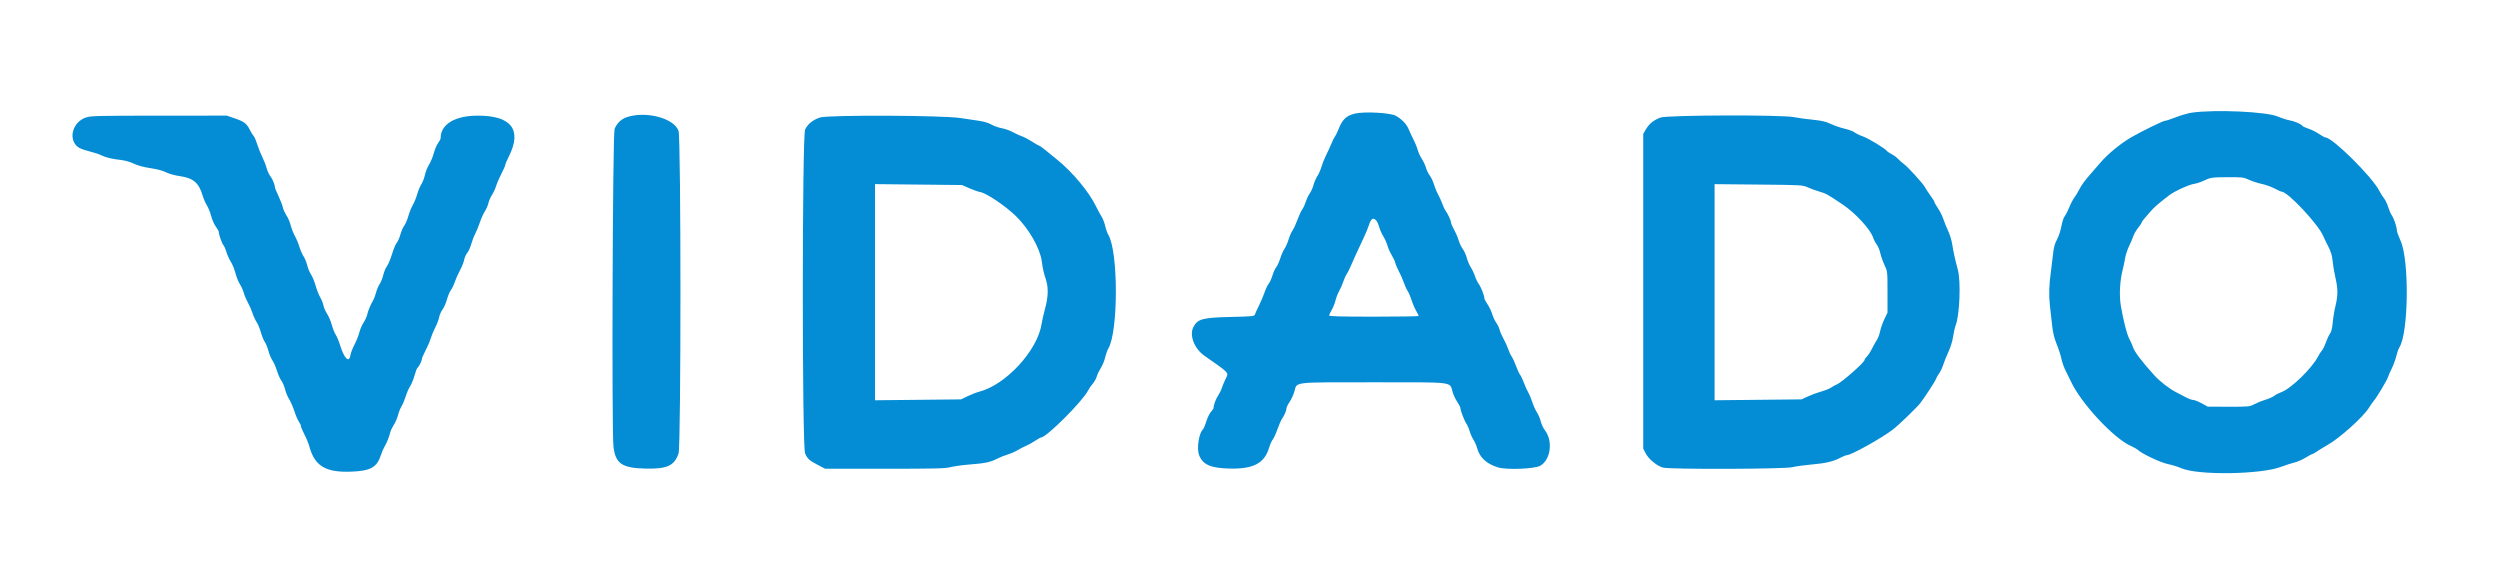 <svg id="svg" version="1.1" xmlns="http://www.w3.org/2000/svg" xmlns:xlink="http://www.w3.org/1999/xlink" width="400" height="92.105" viewBox="0, 0, 400,92.105"><g id="svgg"><path id="path0" d="M350.691 18.026 C 350.108 18.109,348.966 18.438,348.153 18.756 C 347.339 19.073,346.541 19.333,346.379 19.334 C 346.090 19.334,342.743 20.969,341.083 21.920 C 339.318 22.932,337.235 24.644,335.994 26.105 C 335.614 26.551,335.029 27.227,334.693 27.605 C 333.592 28.849,333.052 29.578,332.671 30.336 C 332.464 30.747,332.109 31.332,331.881 31.636 C 331.653 31.939,331.293 32.633,331.079 33.176 C 330.866 33.720,330.543 34.355,330.360 34.587 C 330.174 34.823,329.937 35.537,329.821 36.213 C 329.704 36.885,329.398 37.809,329.127 38.306 C 328.755 38.986,328.604 39.552,328.481 40.722 C 328.393 41.563,328.245 42.775,328.152 43.417 C 327.852 45.481,327.797 47.212,327.979 48.833 C 328.077 49.704,328.241 51.167,328.343 52.083 C 328.475 53.269,328.687 54.135,329.077 55.083 C 329.379 55.817,329.718 56.867,329.830 57.417 C 329.942 57.967,330.248 58.829,330.511 59.333 C 330.773 59.837,331.142 60.587,331.331 61.000 C 332.927 64.484,338.214 70.171,340.971 71.368 C 341.399 71.554,341.900 71.842,342.083 72.008 C 342.792 72.650,345.701 74.012,346.885 74.256 C 347.544 74.392,348.503 74.689,349.016 74.916 C 351.636 76.076,361.775 75.929,365.000 74.684 C 365.688 74.419,366.625 74.116,367.083 74.011 C 367.542 73.906,368.340 73.560,368.858 73.243 C 369.376 72.926,369.864 72.666,369.942 72.666 C 370.020 72.666,370.421 72.437,370.833 72.157 C 371.246 71.877,371.921 71.465,372.333 71.239 C 374.238 70.200,378.123 66.722,379.026 65.250 C 379.307 64.792,379.674 64.267,379.842 64.083 C 380.270 63.615,381.927 60.836,382.078 60.333 C 382.146 60.104,382.422 59.478,382.690 58.942 C 382.959 58.406,383.282 57.520,383.410 56.973 C 383.538 56.427,383.753 55.809,383.889 55.602 C 385.373 53.337,385.511 41.663,384.092 38.518 C 383.766 37.798,383.500 37.062,383.500 36.884 C 383.500 36.348,383.021 34.906,382.701 34.481 C 382.537 34.262,382.271 33.654,382.110 33.129 C 381.950 32.605,381.645 31.967,381.432 31.713 C 381.220 31.458,380.875 30.912,380.667 30.500 C 379.556 28.301,373.196 22.000,372.088 22.000 C 371.968 22.000,371.506 21.749,371.060 21.443 C 370.615 21.137,369.857 20.756,369.377 20.597 C 368.897 20.438,368.460 20.238,368.407 20.152 C 368.232 19.868,367.096 19.375,366.333 19.253 C 365.921 19.186,365.093 18.919,364.493 18.659 C 362.671 17.867,354.436 17.490,350.691 18.026 M216.765 18.178 C 215.392 18.518,214.780 19.110,214.153 20.703 C 213.963 21.187,213.713 21.696,213.598 21.833 C 213.483 21.971,213.222 22.496,213.017 23.000 C 212.812 23.504,212.433 24.329,212.174 24.833 C 211.916 25.337,211.585 26.162,211.440 26.667 C 211.296 27.171,211.000 27.846,210.784 28.167 C 210.568 28.488,210.290 29.125,210.166 29.583 C 210.043 30.042,209.777 30.642,209.575 30.917 C 209.373 31.192,209.082 31.806,208.927 32.282 C 208.773 32.758,208.511 33.321,208.345 33.532 C 208.179 33.744,207.844 34.470,207.601 35.147 C 207.357 35.824,207.002 36.597,206.811 36.865 C 206.620 37.133,206.330 37.794,206.167 38.333 C 206.003 38.873,205.712 39.536,205.519 39.807 C 205.326 40.078,205.027 40.752,204.855 41.305 C 204.683 41.858,204.386 42.509,204.196 42.750 C 204.006 42.992,203.735 43.586,203.595 44.069 C 203.454 44.552,203.185 45.144,202.996 45.383 C 202.808 45.623,202.507 46.254,202.328 46.785 C 202.149 47.316,201.742 48.275,201.424 48.917 C 201.106 49.558,200.811 50.206,200.769 50.355 C 200.702 50.592,200.222 50.637,196.971 50.712 C 192.367 50.817,191.592 51.029,190.927 52.363 C 190.274 53.672,191.103 55.795,192.705 56.915 C 196.805 59.782,196.614 59.575,196.104 60.610 C 195.885 61.054,195.613 61.708,195.499 62.064 C 195.386 62.421,195.115 62.973,194.899 63.292 C 194.538 63.824,194.170 64.818,194.168 65.267 C 194.167 65.369,193.982 65.651,193.756 65.894 C 193.530 66.138,193.194 66.828,193.009 67.428 C 192.823 68.028,192.560 68.631,192.423 68.767 C 191.811 69.379,191.465 71.777,191.844 72.781 C 192.433 74.339,193.636 74.885,196.668 74.968 C 200.555 75.075,202.330 74.133,203.079 71.568 C 203.216 71.101,203.470 70.538,203.644 70.317 C 203.818 70.096,204.150 69.368,204.383 68.699 C 204.615 68.031,204.943 67.281,205.110 67.034 C 205.519 66.431,205.833 65.693,205.833 65.339 C 205.833 65.180,206.058 64.720,206.332 64.317 C 206.606 63.913,206.955 63.148,207.106 62.617 C 207.550 61.062,206.634 61.167,219.803 61.167 C 232.958 61.167,231.923 61.039,232.418 62.719 C 232.558 63.195,232.896 63.913,233.170 64.317 C 233.443 64.720,233.667 65.153,233.667 65.279 C 233.667 65.669,234.289 67.302,234.623 67.788 C 234.797 68.042,235.034 68.587,235.150 69.000 C 235.265 69.412,235.536 70.021,235.751 70.353 C 235.966 70.684,236.230 71.284,236.338 71.686 C 236.750 73.217,237.868 74.245,239.715 74.792 C 241.105 75.204,245.561 75.025,246.439 74.522 C 248.119 73.559,248.509 70.549,247.177 68.833 C 246.927 68.512,246.631 67.875,246.518 67.417 C 246.405 66.958,246.135 66.321,245.918 66.000 C 245.701 65.679,245.362 64.929,245.164 64.333 C 244.967 63.737,244.667 63.025,244.499 62.750 C 244.330 62.475,244.027 61.800,243.825 61.250 C 243.622 60.700,243.351 60.128,243.221 59.979 C 243.091 59.829,242.804 59.207,242.582 58.596 C 242.361 57.986,242.037 57.283,241.863 57.035 C 241.689 56.786,241.453 56.283,241.338 55.917 C 241.223 55.550,240.884 54.800,240.584 54.250 C 240.284 53.700,239.988 53.015,239.927 52.729 C 239.866 52.442,239.634 51.961,239.412 51.660 C 239.190 51.359,238.894 50.731,238.755 50.265 C 238.616 49.798,238.277 49.087,238.001 48.683 C 237.725 48.280,237.500 47.851,237.500 47.731 C 237.500 47.303,236.957 45.921,236.593 45.423 C 236.390 45.144,236.121 44.589,235.996 44.189 C 235.870 43.788,235.571 43.151,235.330 42.772 C 235.090 42.393,234.800 41.708,234.684 41.250 C 234.569 40.792,234.289 40.172,234.061 39.874 C 233.834 39.575,233.533 38.943,233.392 38.469 C 233.251 37.995,232.918 37.221,232.651 36.749 C 232.385 36.276,232.167 35.762,232.167 35.605 C 232.167 35.302,231.596 34.083,231.259 33.667 C 231.148 33.529,230.922 33.042,230.758 32.583 C 230.594 32.125,230.290 31.450,230.082 31.083 C 229.873 30.717,229.583 30.012,229.437 29.518 C 229.291 29.024,228.990 28.383,228.769 28.093 C 228.547 27.803,228.270 27.232,228.152 26.824 C 228.034 26.417,227.734 25.780,227.485 25.409 C 227.235 25.039,226.942 24.401,226.832 23.993 C 226.722 23.584,226.420 22.837,226.161 22.333 C 225.901 21.829,225.562 21.103,225.407 20.719 C 225.066 19.875,224.365 19.131,223.345 18.531 C 222.507 18.038,218.251 17.810,216.765 18.178 M13.729 18.806 C 11.689 19.511,10.907 22.050,12.314 23.398 C 12.617 23.688,13.213 23.939,14.160 24.175 C 14.929 24.366,15.826 24.657,16.154 24.820 C 16.902 25.193,17.940 25.446,19.333 25.594 C 19.975 25.662,20.825 25.904,21.419 26.186 C 22.070 26.496,23.006 26.749,24.086 26.908 C 25.132 27.061,26.060 27.308,26.583 27.573 C 27.070 27.819,27.972 28.071,28.750 28.177 C 30.911 28.472,31.829 29.254,32.426 31.308 C 32.570 31.802,32.878 32.508,33.111 32.877 C 33.344 33.246,33.649 34.006,33.789 34.566 C 33.929 35.125,34.259 35.879,34.522 36.241 C 34.785 36.603,35.000 36.983,35.000 37.086 C 35.000 37.495,35.522 38.998,35.740 39.216 C 35.867 39.344,36.091 39.851,36.238 40.343 C 36.384 40.836,36.702 41.538,36.944 41.905 C 37.186 42.271,37.517 43.086,37.679 43.716 C 37.841 44.345,38.162 45.144,38.391 45.491 C 38.621 45.838,38.896 46.451,39.002 46.853 C 39.109 47.255,39.406 47.958,39.661 48.417 C 39.917 48.875,40.253 49.641,40.408 50.118 C 40.562 50.596,40.856 51.233,41.061 51.535 C 41.266 51.836,41.569 52.571,41.736 53.167 C 41.903 53.762,42.188 54.461,42.371 54.718 C 42.554 54.976,42.813 55.613,42.947 56.135 C 43.081 56.657,43.370 57.346,43.588 57.667 C 43.807 57.987,44.139 58.746,44.326 59.352 C 44.513 59.958,44.824 60.655,45.017 60.901 C 45.211 61.146,45.478 61.776,45.613 62.299 C 45.747 62.822,46.044 63.537,46.273 63.889 C 46.502 64.240,46.875 65.095,47.101 65.789 C 47.328 66.483,47.660 67.257,47.840 67.509 C 48.020 67.762,48.167 68.082,48.167 68.222 C 48.167 68.362,48.415 68.951,48.718 69.533 C 49.021 70.114,49.370 70.963,49.494 71.420 C 50.347 74.562,52.082 75.614,56.167 75.465 C 59.279 75.351,60.301 74.787,60.939 72.833 C 61.104 72.329,61.357 71.729,61.503 71.500 C 61.843 70.966,62.279 69.891,62.416 69.250 C 62.475 68.975,62.738 68.412,63.000 68.000 C 63.263 67.587,63.570 66.875,63.683 66.417 C 63.796 65.958,64.050 65.321,64.247 65.000 C 64.444 64.679,64.744 63.967,64.913 63.417 C 65.082 62.867,65.397 62.149,65.613 61.822 C 65.828 61.495,66.146 60.716,66.319 60.092 C 66.492 59.467,66.706 58.910,66.794 58.853 C 67.014 58.711,67.500 57.737,67.500 57.439 C 67.500 57.304,67.757 56.711,68.070 56.119 C 68.384 55.528,68.752 54.670,68.887 54.213 C 69.023 53.756,69.362 52.940,69.640 52.399 C 69.918 51.859,70.199 51.117,70.265 50.750 C 70.330 50.383,70.571 49.837,70.799 49.536 C 71.027 49.235,71.349 48.503,71.514 47.908 C 71.679 47.314,71.964 46.637,72.147 46.404 C 72.330 46.172,72.609 45.592,72.766 45.116 C 72.924 44.640,73.299 43.800,73.598 43.250 C 73.898 42.700,74.196 41.950,74.262 41.583 C 74.328 41.217,74.553 40.711,74.762 40.460 C 74.971 40.209,75.260 39.572,75.404 39.044 C 75.548 38.515,75.824 37.793,76.017 37.437 C 76.210 37.082,76.549 36.259,76.770 35.608 C 76.991 34.957,77.358 34.144,77.584 33.803 C 77.810 33.461,78.064 32.873,78.149 32.497 C 78.233 32.121,78.491 31.529,78.721 31.181 C 78.951 30.833,79.251 30.181,79.387 29.733 C 79.523 29.284,79.905 28.405,80.234 27.780 C 80.564 27.154,80.833 26.541,80.833 26.418 C 80.833 26.294,81.091 25.681,81.406 25.055 C 83.560 20.776,81.852 18.505,76.479 18.501 C 72.795 18.499,70.500 19.880,70.500 22.101 C 70.500 22.241,70.320 22.594,70.100 22.886 C 69.880 23.178,69.570 23.904,69.410 24.500 C 69.251 25.096,68.909 25.923,68.650 26.338 C 68.391 26.754,68.091 27.501,67.985 28.000 C 67.878 28.498,67.620 29.171,67.411 29.494 C 67.203 29.818,66.905 30.532,66.750 31.081 C 66.595 31.630,66.284 32.393,66.059 32.776 C 65.835 33.159,65.510 33.967,65.337 34.570 C 65.164 35.174,64.870 35.863,64.682 36.102 C 64.494 36.341,64.217 36.978,64.065 37.518 C 63.914 38.058,63.648 38.663,63.474 38.863 C 63.301 39.063,62.963 39.869,62.724 40.654 C 62.484 41.439,62.120 42.307,61.915 42.582 C 61.710 42.858,61.447 43.489,61.331 43.985 C 61.215 44.481,60.955 45.130,60.753 45.428 C 60.550 45.727,60.293 46.333,60.180 46.777 C 60.067 47.220,59.864 47.771,59.729 48.000 C 59.306 48.719,58.880 49.741,58.753 50.340 C 58.686 50.657,58.421 51.238,58.164 51.630 C 57.907 52.023,57.606 52.724,57.495 53.187 C 57.384 53.651,57.039 54.516,56.730 55.111 C 56.420 55.705,56.119 56.487,56.061 56.849 C 55.857 58.130,55.080 57.383,54.432 55.282 C 54.220 54.595,53.898 53.820,53.717 53.558 C 53.536 53.297,53.256 52.596,53.094 52.000 C 52.932 51.404,52.591 50.598,52.335 50.208 C 52.079 49.818,51.818 49.220,51.754 48.879 C 51.690 48.539,51.454 47.947,51.230 47.564 C 51.005 47.181,50.675 46.339,50.497 45.695 C 50.318 45.050,49.991 44.255,49.770 43.930 C 49.548 43.604,49.273 42.943,49.158 42.460 C 49.042 41.978,48.773 41.318,48.559 40.994 C 48.345 40.671,48.051 39.996,47.905 39.494 C 47.759 38.993,47.431 38.208,47.178 37.750 C 46.924 37.292,46.623 36.525,46.509 36.047 C 46.396 35.569,46.093 34.856,45.836 34.464 C 45.579 34.071,45.316 33.487,45.250 33.167 C 45.185 32.846,44.877 32.042,44.566 31.380 C 44.255 30.718,44.000 30.118,43.999 30.046 C 43.996 29.613,43.598 28.609,43.272 28.214 C 43.062 27.959,42.790 27.375,42.668 26.917 C 42.547 26.458,42.229 25.645,41.963 25.110 C 41.697 24.574,41.332 23.659,41.152 23.075 C 40.972 22.492,40.722 21.913,40.597 21.787 C 40.472 21.662,40.178 21.183,39.945 20.722 C 39.446 19.738,39.038 19.440,37.451 18.900 L 36.275 18.500 25.429 18.505 C 15.491 18.510,14.512 18.536,13.729 18.806 M100.210 18.777 C 99.376 19.072,98.689 19.749,98.337 20.622 C 98.024 21.399,97.856 68.999,98.158 71.486 C 98.485 74.181,99.511 74.883,103.260 74.973 C 106.730 75.057,107.896 74.524,108.570 72.548 C 108.973 71.363,108.971 22.131,108.567 20.946 C 107.867 18.891,103.262 17.696,100.210 18.777 M131.204 18.800 C 130.076 19.164,129.213 19.862,128.819 20.730 C 128.332 21.802,128.325 71.400,128.812 72.528 C 129.198 73.423,129.470 73.669,130.894 74.411 L 132.024 75.000 141.560 75.000 C 149.690 75.000,151.243 74.961,152.090 74.739 C 152.636 74.595,154.010 74.406,155.143 74.319 C 157.629 74.127,158.429 73.960,159.542 73.395 C 160.010 73.158,160.773 72.853,161.238 72.717 C 161.703 72.580,162.421 72.266,162.833 72.017 C 163.246 71.769,163.846 71.462,164.167 71.335 C 164.487 71.208,165.124 70.856,165.581 70.552 C 166.038 70.248,166.480 70.000,166.562 70.000 C 167.415 70.000,173.209 64.222,174.083 62.500 C 174.246 62.179,174.590 61.675,174.847 61.380 C 175.105 61.084,175.390 60.573,175.480 60.244 C 175.571 59.915,175.867 59.294,176.137 58.864 C 176.407 58.435,176.721 57.671,176.834 57.167 C 176.948 56.663,177.174 56.025,177.338 55.750 C 178.936 53.060,178.937 40.258,177.339 37.583 C 177.175 37.308,176.949 36.671,176.836 36.167 C 176.723 35.662,176.457 34.977,176.243 34.644 C 176.029 34.311,175.624 33.561,175.342 32.978 C 174.254 30.726,171.647 27.587,169.230 25.619 C 168.691 25.180,167.842 24.486,167.343 24.077 C 166.845 23.668,166.378 23.333,166.307 23.333 C 166.236 23.333,165.720 23.037,165.160 22.676 C 164.601 22.314,163.867 21.928,163.530 21.818 C 163.193 21.708,162.542 21.409,162.083 21.154 C 161.625 20.900,160.817 20.613,160.288 20.517 C 159.759 20.422,159.007 20.156,158.617 19.927 C 158.201 19.684,157.426 19.442,156.745 19.345 C 156.106 19.253,154.721 19.045,153.667 18.884 C 150.783 18.442,132.526 18.373,131.204 18.800 M265.656 18.813 C 264.569 19.239,263.866 19.806,263.359 20.667 L 262.917 21.417 262.917 46.595 L 262.917 71.773 263.318 72.553 C 263.788 73.468,265.112 74.551,266.083 74.816 C 267.187 75.117,285.481 75.060,286.750 74.752 C 287.300 74.618,288.650 74.429,289.750 74.332 C 292.105 74.124,293.310 73.847,294.412 73.261 C 294.854 73.026,295.335 72.833,295.481 72.833 C 296.167 72.833,301.026 70.131,302.855 68.732 C 303.776 68.028,306.665 65.241,307.244 64.500 C 307.955 63.588,309.650 60.980,309.762 60.626 C 309.828 60.419,310.050 60.025,310.256 59.750 C 310.463 59.475,310.764 58.837,310.927 58.333 C 311.089 57.829,311.469 56.892,311.770 56.250 C 312.089 55.572,312.392 54.577,312.494 53.874 C 312.591 53.209,312.778 52.384,312.911 52.041 C 313.547 50.394,313.757 45.037,313.258 43.167 C 312.776 41.360,312.526 40.232,312.359 39.106 C 312.266 38.476,311.970 37.501,311.701 36.939 C 311.432 36.377,311.088 35.529,310.937 35.056 C 310.786 34.582,310.401 33.806,310.081 33.330 C 309.762 32.855,309.500 32.396,309.500 32.309 C 309.500 32.223,309.215 31.762,308.866 31.285 C 308.518 30.807,308.138 30.226,308.023 29.993 C 307.749 29.437,305.251 26.686,304.595 26.218 C 304.314 26.017,303.902 25.656,303.680 25.415 C 303.459 25.175,302.995 24.834,302.650 24.658 C 302.305 24.482,301.975 24.261,301.917 24.168 C 301.688 23.797,298.955 22.133,298.081 21.833 C 297.570 21.657,296.965 21.365,296.735 21.185 C 296.506 21.004,295.784 20.735,295.131 20.587 C 294.479 20.438,293.488 20.098,292.931 19.832 C 292.143 19.455,291.510 19.306,290.093 19.164 C 289.090 19.064,287.702 18.874,287.010 18.741 C 284.927 18.343,266.701 18.404,265.656 18.813 M359.831 28.762 C 360.334 28.996,361.252 29.294,361.871 29.425 C 362.490 29.555,363.420 29.887,363.938 30.164 C 364.456 30.440,364.968 30.667,365.074 30.667 C 366.035 30.667,370.964 35.929,371.709 37.750 C 371.821 38.025,372.183 38.775,372.513 39.417 C 372.966 40.298,373.140 40.878,373.224 41.789 C 373.285 42.452,373.485 43.637,373.668 44.421 C 374.084 46.206,374.087 47.266,373.679 48.935 C 373.502 49.658,373.305 50.850,373.241 51.583 C 373.161 52.489,373.019 53.065,372.798 53.379 C 372.619 53.633,372.322 54.270,372.139 54.795 C 371.956 55.320,371.671 55.900,371.506 56.083 C 371.341 56.267,371.073 56.679,370.911 56.999 C 369.947 58.902,366.558 62.200,365.000 62.750 C 364.622 62.884,364.117 63.146,363.880 63.333 C 363.642 63.520,363.028 63.794,362.515 63.942 C 362.003 64.090,361.208 64.407,360.750 64.647 C 359.930 65.076,359.863 65.083,356.583 65.075 L 353.250 65.067 352.275 64.533 C 351.738 64.240,351.132 64.000,350.928 64.000 C 350.724 64.000,350.188 63.805,349.737 63.566 C 349.286 63.328,348.617 62.980,348.250 62.794 C 347.082 62.200,345.600 61.053,344.661 60.018 C 342.690 57.845,341.495 56.260,341.258 55.502 C 341.157 55.180,340.891 54.579,340.667 54.167 C 340.302 53.495,339.721 51.210,339.332 48.917 C 339.049 47.243,339.179 44.845,339.650 43.083 C 339.749 42.717,339.905 41.955,339.998 41.391 C 340.092 40.826,340.383 39.926,340.646 39.391 C 340.908 38.855,341.212 38.141,341.321 37.804 C 341.429 37.467,341.776 36.867,342.091 36.471 C 342.406 36.074,342.664 35.684,342.665 35.604 C 342.666 35.523,342.910 35.180,343.208 34.841 C 343.506 34.502,343.975 33.965,344.250 33.646 C 344.697 33.128,345.628 32.339,347.139 31.195 C 347.961 30.574,350.185 29.556,350.993 29.432 C 351.402 29.370,352.077 29.157,352.493 28.960 C 353.715 28.381,353.802 28.367,356.417 28.352 C 358.764 28.338,358.972 28.363,359.831 28.762 M155.083 30.115 C 155.725 30.397,156.520 30.675,156.851 30.733 C 157.852 30.910,160.870 32.946,162.551 34.578 C 164.579 36.548,166.373 39.661,166.673 41.732 C 166.886 43.206,166.959 43.528,167.366 44.804 C 167.774 46.082,167.713 47.619,167.180 49.500 C 166.985 50.188,166.748 51.245,166.654 51.849 C 165.991 56.097,160.922 61.592,156.667 62.675 C 156.254 62.780,155.433 63.099,154.841 63.384 L 153.765 63.901 146.883 63.971 L 140.000 64.042 140.000 46.751 L 140.000 29.460 146.958 29.532 L 153.917 29.604 155.083 30.115 M289.250 29.982 C 289.708 30.193,290.552 30.498,291.126 30.660 C 292.157 30.953,292.397 31.086,294.833 32.724 C 296.851 34.080,299.272 36.702,299.678 37.970 C 299.786 38.307,300.052 38.822,300.270 39.113 C 300.487 39.404,300.749 40.034,300.852 40.514 C 300.955 40.993,301.255 41.842,301.519 42.401 C 301.998 43.414,302.000 43.426,302.000 46.719 L 302.000 50.021 301.505 51.052 C 301.233 51.619,300.924 52.496,300.818 53.000 C 300.712 53.504,300.494 54.104,300.334 54.333 C 300.173 54.563,299.816 55.200,299.539 55.750 C 299.263 56.300,298.878 56.893,298.685 57.067 C 298.492 57.242,298.333 57.475,298.333 57.584 C 298.333 57.980,294.648 61.222,293.857 61.523 C 293.637 61.606,293.254 61.819,293.006 61.996 C 292.758 62.173,292.036 62.463,291.402 62.642 C 290.769 62.821,289.800 63.177,289.250 63.433 L 288.250 63.899 281.292 63.970 L 274.333 64.042 274.333 46.752 L 274.333 29.463 281.375 29.531 C 288.299 29.597,288.431 29.605,289.250 29.982 M220.209 35.292 C 220.352 35.452,220.556 35.908,220.661 36.306 C 220.767 36.703,221.067 37.378,221.329 37.806 C 221.590 38.233,221.890 38.908,221.995 39.306 C 222.101 39.703,222.402 40.378,222.664 40.806 C 222.927 41.233,223.193 41.808,223.257 42.083 C 223.320 42.358,223.576 42.958,223.825 43.417 C 224.075 43.875,224.419 44.663,224.591 45.167 C 224.763 45.671,225.048 46.296,225.224 46.557 C 225.400 46.817,225.684 47.478,225.854 48.024 C 226.024 48.570,226.351 49.339,226.581 49.732 C 226.812 50.125,227.000 50.496,227.000 50.556 C 227.000 50.617,223.775 50.667,219.833 50.667 C 214.500 50.667,212.667 50.617,212.667 50.473 C 212.667 50.366,212.850 49.967,213.074 49.585 C 213.298 49.202,213.571 48.521,213.682 48.070 C 213.792 47.619,214.052 46.950,214.259 46.583 C 214.467 46.217,214.759 45.549,214.908 45.100 C 215.057 44.651,215.312 44.088,215.474 43.850 C 215.636 43.612,215.908 43.079,216.079 42.667 C 216.397 41.901,217.262 40.005,218.247 37.917 C 218.549 37.275,218.890 36.450,219.003 36.083 C 219.350 34.966,219.708 34.731,220.209 35.292 " stroke="none" fill="#048cd4" fill-rule="evenodd"></path><path id="path1" d="" stroke="none" fill="#088cd4" fill-rule="evenodd"></path></g></svg>